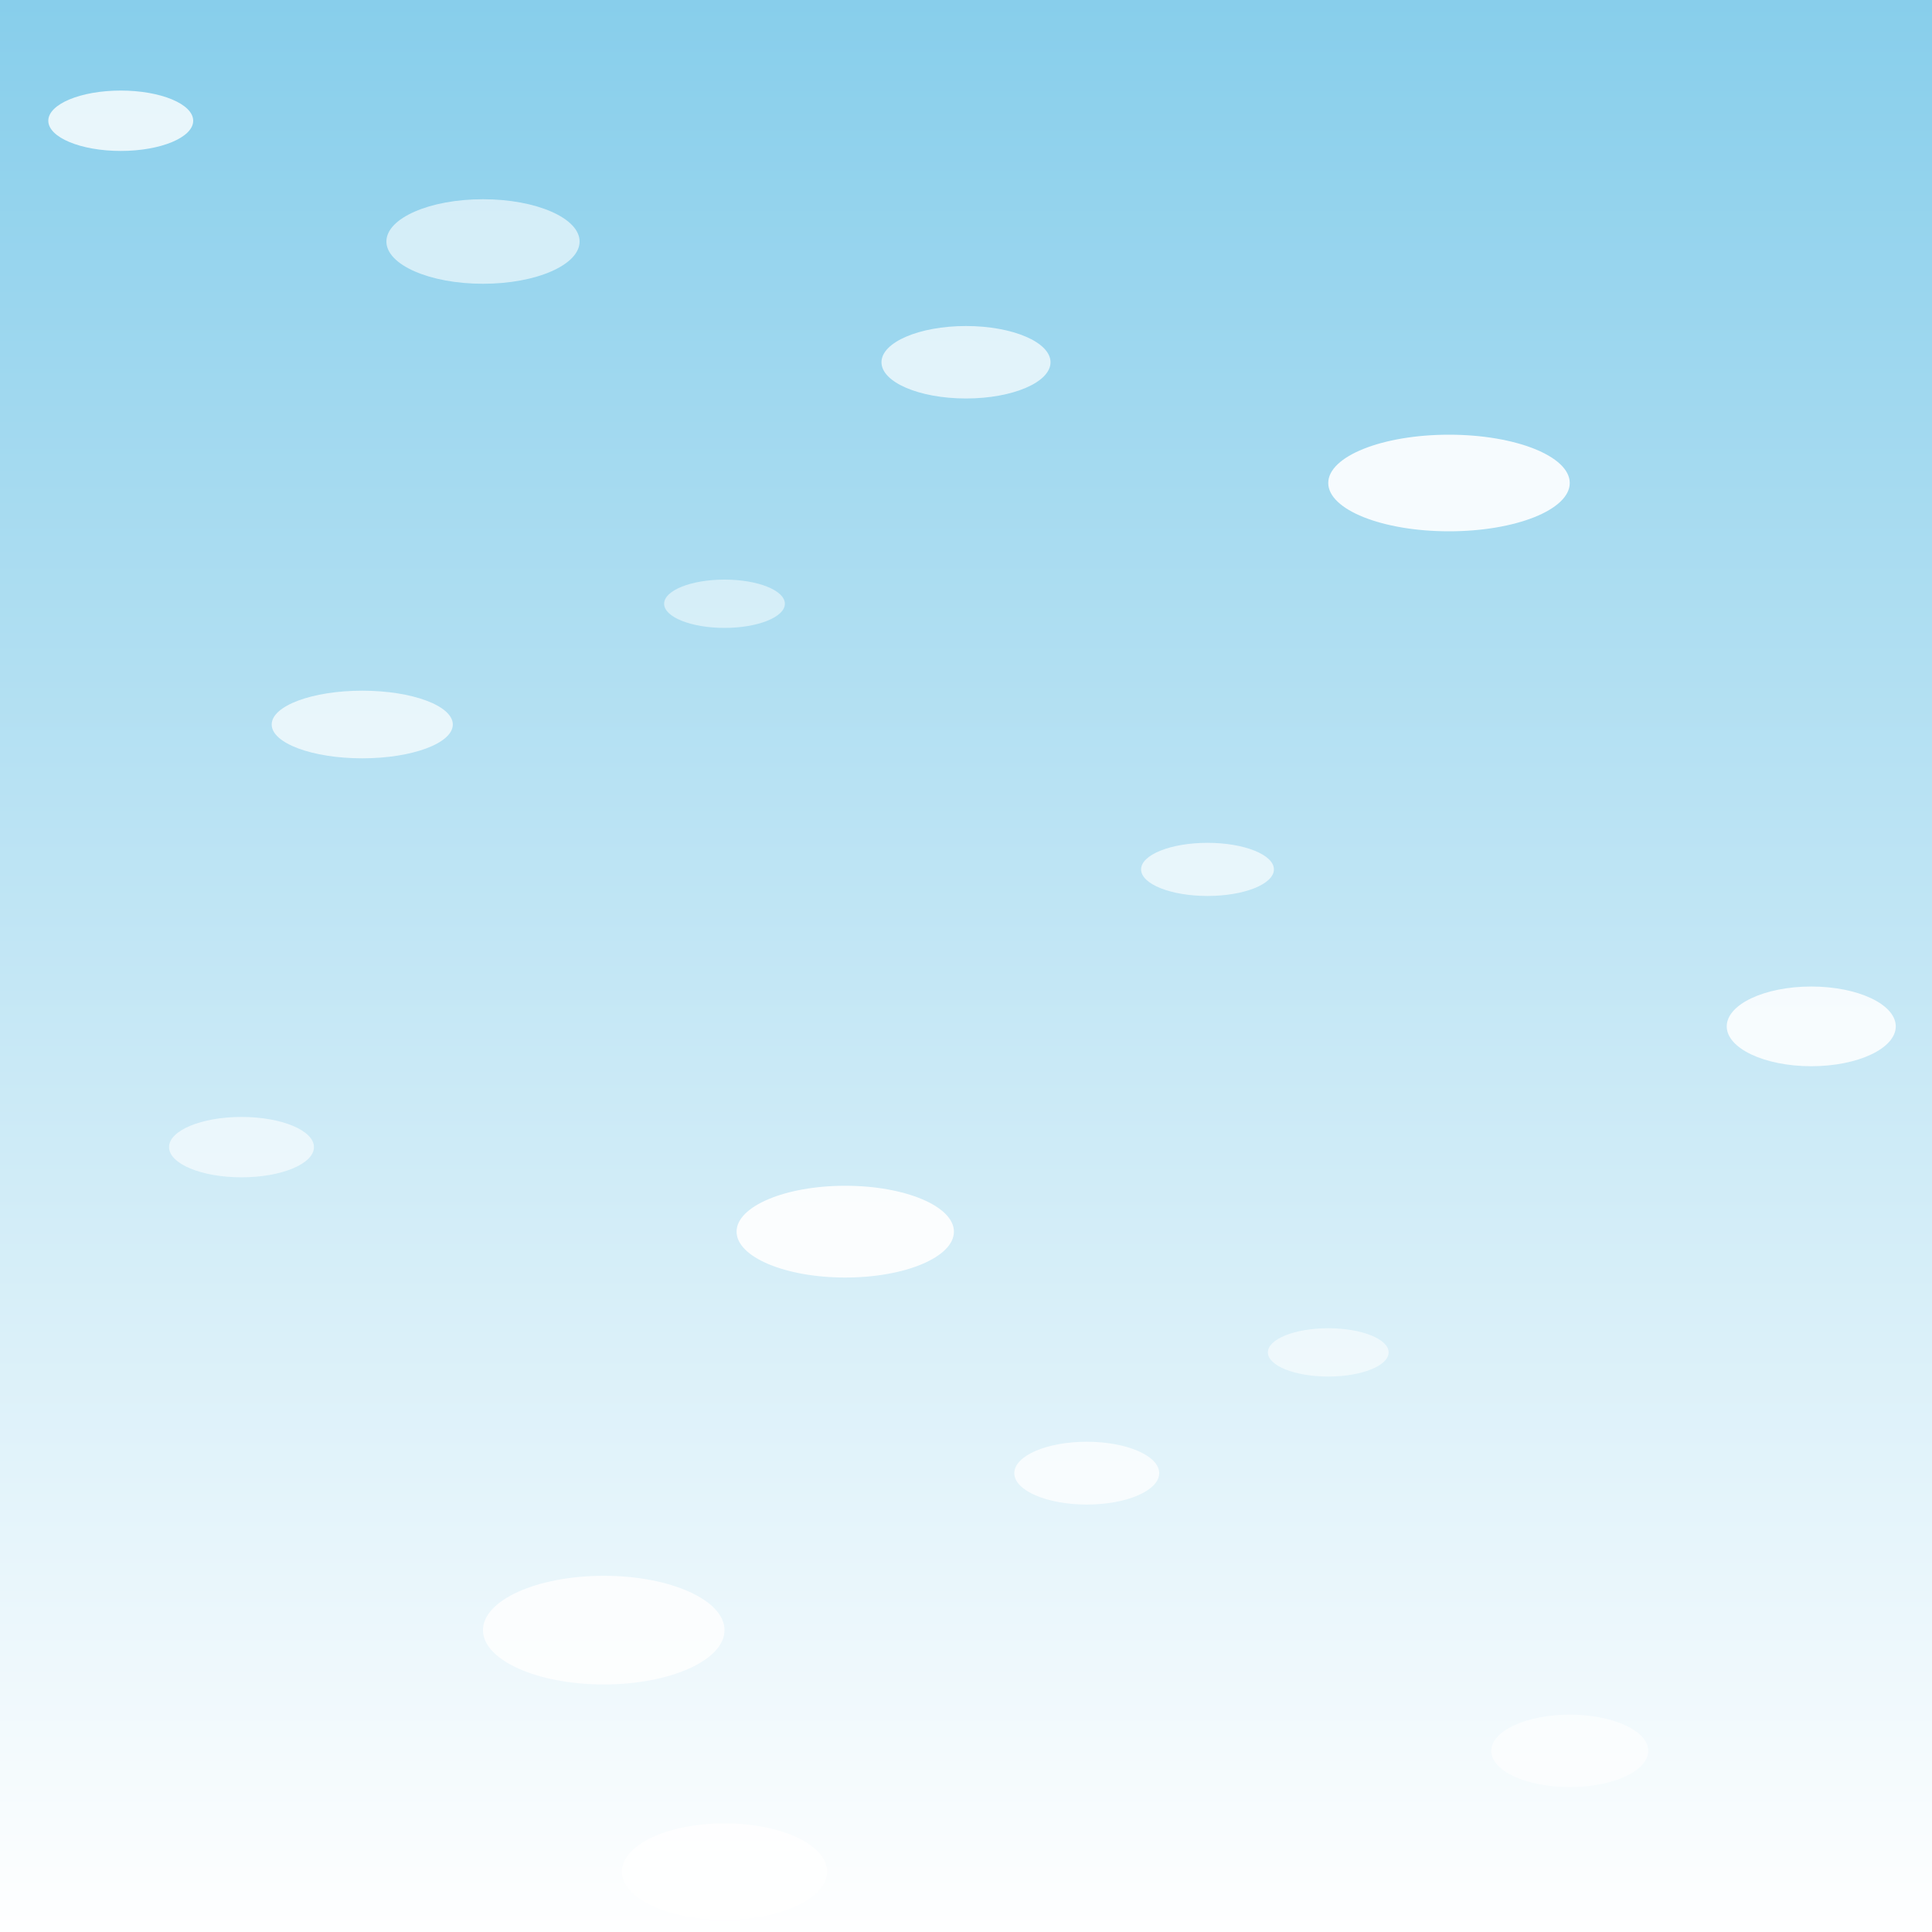 <?xml version="1.0" encoding="UTF-8"?>
<svg viewBox="0 0 1600 1600" xmlns="http://www.w3.org/2000/svg">
  <defs>
    <linearGradient id="skyGradient" x1="0" y1="0" x2="0" y2="1">
      <stop offset="0%" stop-color="#87ceeb" />
      <stop offset="100%" stop-color="#ffffff" />
    </linearGradient>
    <filter id="blur" x="-10%" y="-10%" width="120%" height="120%">
      <feGaussianBlur stdDeviation="10" />
    </filter>
  </defs>

  <!-- 배경 하늘 -->
  <rect width="100%" height="100%" fill="url(#skyGradient)" />

  <!-- 구름 그룹 (더 넓고 풍성하게 배치) -->
  <g filter="url(#blur)">
    <ellipse cx="100" cy="100" rx="60" ry="25" fill="white" opacity="0.8">
      <animate attributeName="cx" from="100" to="1800" dur="60s" repeatCount="indefinite" />
    </ellipse>
    <ellipse cx="400" cy="200" rx="80" ry="35" fill="white" opacity="0.6">
      <animate attributeName="cx" from="400" to="1800" dur="90s" repeatCount="indefinite" />
    </ellipse>
    <ellipse cx="800" cy="300" rx="70" ry="30" fill="white" opacity="0.7">
      <animate attributeName="cx" from="800" to="1800" dur="75s" repeatCount="indefinite" />
    </ellipse>
    <ellipse cx="1200" cy="400" rx="100" ry="40" fill="white" opacity="0.9">
      <animate attributeName="cx" from="1200" to="1800" dur="100s" repeatCount="indefinite" />
    </ellipse>
    <ellipse cx="600" cy="500" rx="50" ry="20" fill="white" opacity="0.5">
      <animate attributeName="cx" from="600" to="1800" dur="85s" repeatCount="indefinite" />
    </ellipse>
    <ellipse cx="300" cy="600" rx="75" ry="28" fill="white" opacity="0.7">
      <animate attributeName="cx" from="300" to="1800" dur="120s" repeatCount="indefinite" />
    </ellipse>
    <ellipse cx="1000" cy="720" rx="55" ry="22" fill="white" opacity="0.65">
      <animate attributeName="cx" from="1000" to="1800" dur="78s" repeatCount="indefinite" />
    </ellipse>
    <ellipse cx="1500" cy="850" rx="70" ry="33" fill="white" opacity="0.85">
      <animate attributeName="cx" from="1500" to="1800" dur="110s" repeatCount="indefinite" />
    </ellipse>
    <ellipse cx="200" cy="950" rx="60" ry="25" fill="white" opacity="0.6">
      <animate attributeName="cx" from="200" to="1800" dur="70s" repeatCount="indefinite" />
    </ellipse>
    <ellipse cx="700" cy="1020" rx="90" ry="38" fill="white" opacity="0.9">
      <animate attributeName="cx" from="700" to="1800" dur="130s" repeatCount="indefinite" />
    </ellipse>
    <ellipse cx="1100" cy="1120" rx="50" ry="20" fill="white" opacity="0.55">
      <animate attributeName="cx" from="1100" to="1800" dur="66s" repeatCount="indefinite" />
    </ellipse>
    <ellipse cx="900" cy="1220" rx="60" ry="26" fill="white" opacity="0.75">
      <animate attributeName="cx" from="900" to="1800" dur="115s" repeatCount="indefinite" />
    </ellipse>
    <ellipse cx="500" cy="1350" rx="100" ry="45" fill="white" opacity="0.8">
      <animate attributeName="cx" from="500" to="1800" dur="90s" repeatCount="indefinite" />
    </ellipse>
    <ellipse cx="1300" cy="1450" rx="65" ry="30" fill="white" opacity="0.6">
      <animate attributeName="cx" from="1300" to="1800" dur="105s" repeatCount="indefinite" />
    </ellipse>
    <ellipse cx="600" cy="1550" rx="85" ry="40" fill="white" opacity="0.8">
      <animate attributeName="cx" from="600" to="1800" dur="125s" repeatCount="indefinite" />
    </ellipse>
  </g>
</svg>
